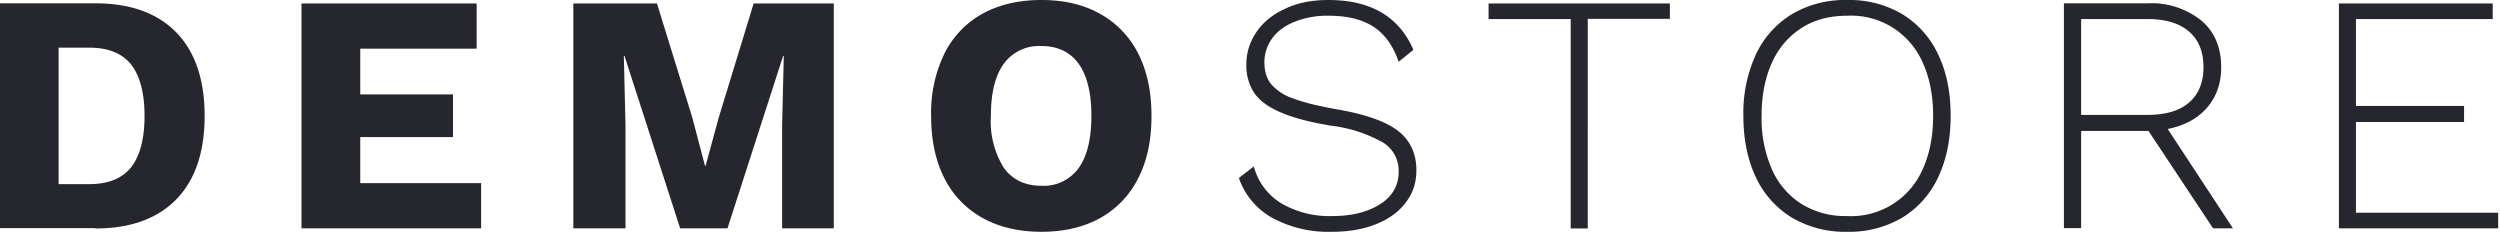 <svg width="151" height="14" xmlns="http://www.w3.org/2000/svg">
    <path d="M5.76 13.8c2.13 0 3.76-.6 4.9-1.77 1.13-1.17 1.7-2.85 1.7-5.03s-.57-3.86-1.7-5.03C9.51.79 7.88.2 5.75.2H0v13.58h5.76zm-.35-2.68H3.54V2.88h1.87c1.14 0 1.98.35 2.52 1.03.53.69.8 1.72.8 3.09 0 1.37-.27 2.4-.8 3.09-.54.68-1.38 1.03-2.52 1.03zm23.65 2.67v-2.73h-7.3V8.28h5.6V5.7h-5.6V2.94h7.03V.21H18.21v13.58h10.85zm8.72 0V7.56l-.1-4.18h.04l3.36 10.41h2.86L47.3 3.38h.04l-.1 4.18v6.23h3.12V.21h-4.84L43.4 7.14l-.78 2.87h-.04l-.76-2.89L39.68.21h-5.05v13.58h3.15zM62.9 14c1.38 0 2.56-.28 3.55-.83a5.6 5.6 0 002.3-2.41c.54-1.05.8-2.3.8-3.76 0-1.45-.26-2.7-.8-3.76a5.6 5.6 0 00-2.3-2.4C65.44.27 64.27 0 62.9 0c-1.37 0-2.56.28-3.56.83a5.59 5.59 0 00-2.3 2.41 8.18 8.18 0 00-.8 3.76c0 1.45.26 2.7.8 3.76a5.59 5.59 0 002.3 2.4c1 .56 2.2.84 3.56.84zm0-2.78c-.98 0-1.74-.36-2.26-1.07A5.3 5.3 0 0159.85 7c0-1.39.26-2.44.78-3.15a2.63 2.63 0 012.26-1.07c1 0 1.74.36 2.26 1.07.51.71.77 1.76.77 3.15s-.26 2.44-.77 3.15a2.6 2.6 0 01-2.26 1.07zM80.45 14c1 0 1.89-.15 2.66-.46.78-.31 1.38-.75 1.8-1.31.43-.56.64-1.2.64-1.94 0-1.01-.37-1.8-1.1-2.38-.75-.58-2-1.02-3.78-1.32-1.1-.2-1.96-.41-2.58-.65a2.96 2.96 0 01-1.33-.88c-.26-.34-.39-.77-.39-1.3s.16-1 .46-1.43c.31-.43.76-.77 1.35-1.01a5.36 5.36 0 012.08-.37c1.11 0 2 .22 2.69.66.68.44 1.19 1.14 1.53 2.12l.89-.72C84.5 1 82.79 0 80.24 0c-1 0-1.88.17-2.62.53-.75.34-1.33.82-1.73 1.4-.4.6-.61 1.24-.61 1.94a3 3 0 00.48 1.75c.33.47.86.86 1.6 1.17.74.32 1.75.59 3.03.8a8.4 8.4 0 013.18 1.04 2 2 0 01.91 1.73c0 .83-.37 1.5-1.12 1.97-.75.48-1.71.72-2.9.72a5.74 5.74 0 01-3.07-.77 3.71 3.71 0 01-1.66-2.23l-.9.7a4.36 4.36 0 002 2.4 7.1 7.1 0 003.62.85zm15.45-.2V1.14h4.96V.21H89.91v.94h4.96V13.8h1.03zm15.66.2a6.3 6.3 0 003.33-.85 5.63 5.63 0 002.17-2.43c.5-1.05.76-2.3.76-3.72 0-1.43-.25-2.67-.76-3.72a5.63 5.63 0 00-2.17-2.43 6.3 6.3 0 00-3.33-.85 6.3 6.3 0 00-3.32.85 5.63 5.63 0 00-2.18 2.43A8.45 8.45 0 00105.3 7c0 1.43.26 2.67.76 3.72a5.63 5.63 0 002.18 2.43 6.3 6.3 0 003.32.85zm0-.95a5.06 5.06 0 01-2.75-.73 4.74 4.74 0 01-1.79-2.1A7.67 7.67 0 01106.4 7c0-1.24.21-2.3.63-3.22a4.74 4.74 0 011.8-2.1c.77-.49 1.68-.73 2.74-.73a4.71 4.71 0 014.56 2.83c.42.91.63 1.98.63 3.22 0 1.24-.21 2.3-.63 3.22a4.71 4.71 0 01-4.56 2.83zm14.14.74V7.91h4.07l3.9 5.88h1.2l-3.94-6c1-.2 1.79-.62 2.36-1.27.58-.66.87-1.48.87-2.46 0-1.2-.4-2.14-1.2-2.82A4.82 4.82 0 00129.7.2h-5.04v13.58h1.03zm4-6.85h-4V1.15h4c1.09 0 1.93.25 2.51.75.59.5.88 1.22.88 2.16 0 .93-.3 1.64-.88 2.14-.58.5-1.42.74-2.52.74zm21.19 6.85v-.94h-8.59V7.37h6.53V6.4h-6.53V1.15h8.26V.21h-9.29v13.58h9.62z" fill="#26262F" fill-rule="nonzero"/>
</svg>
